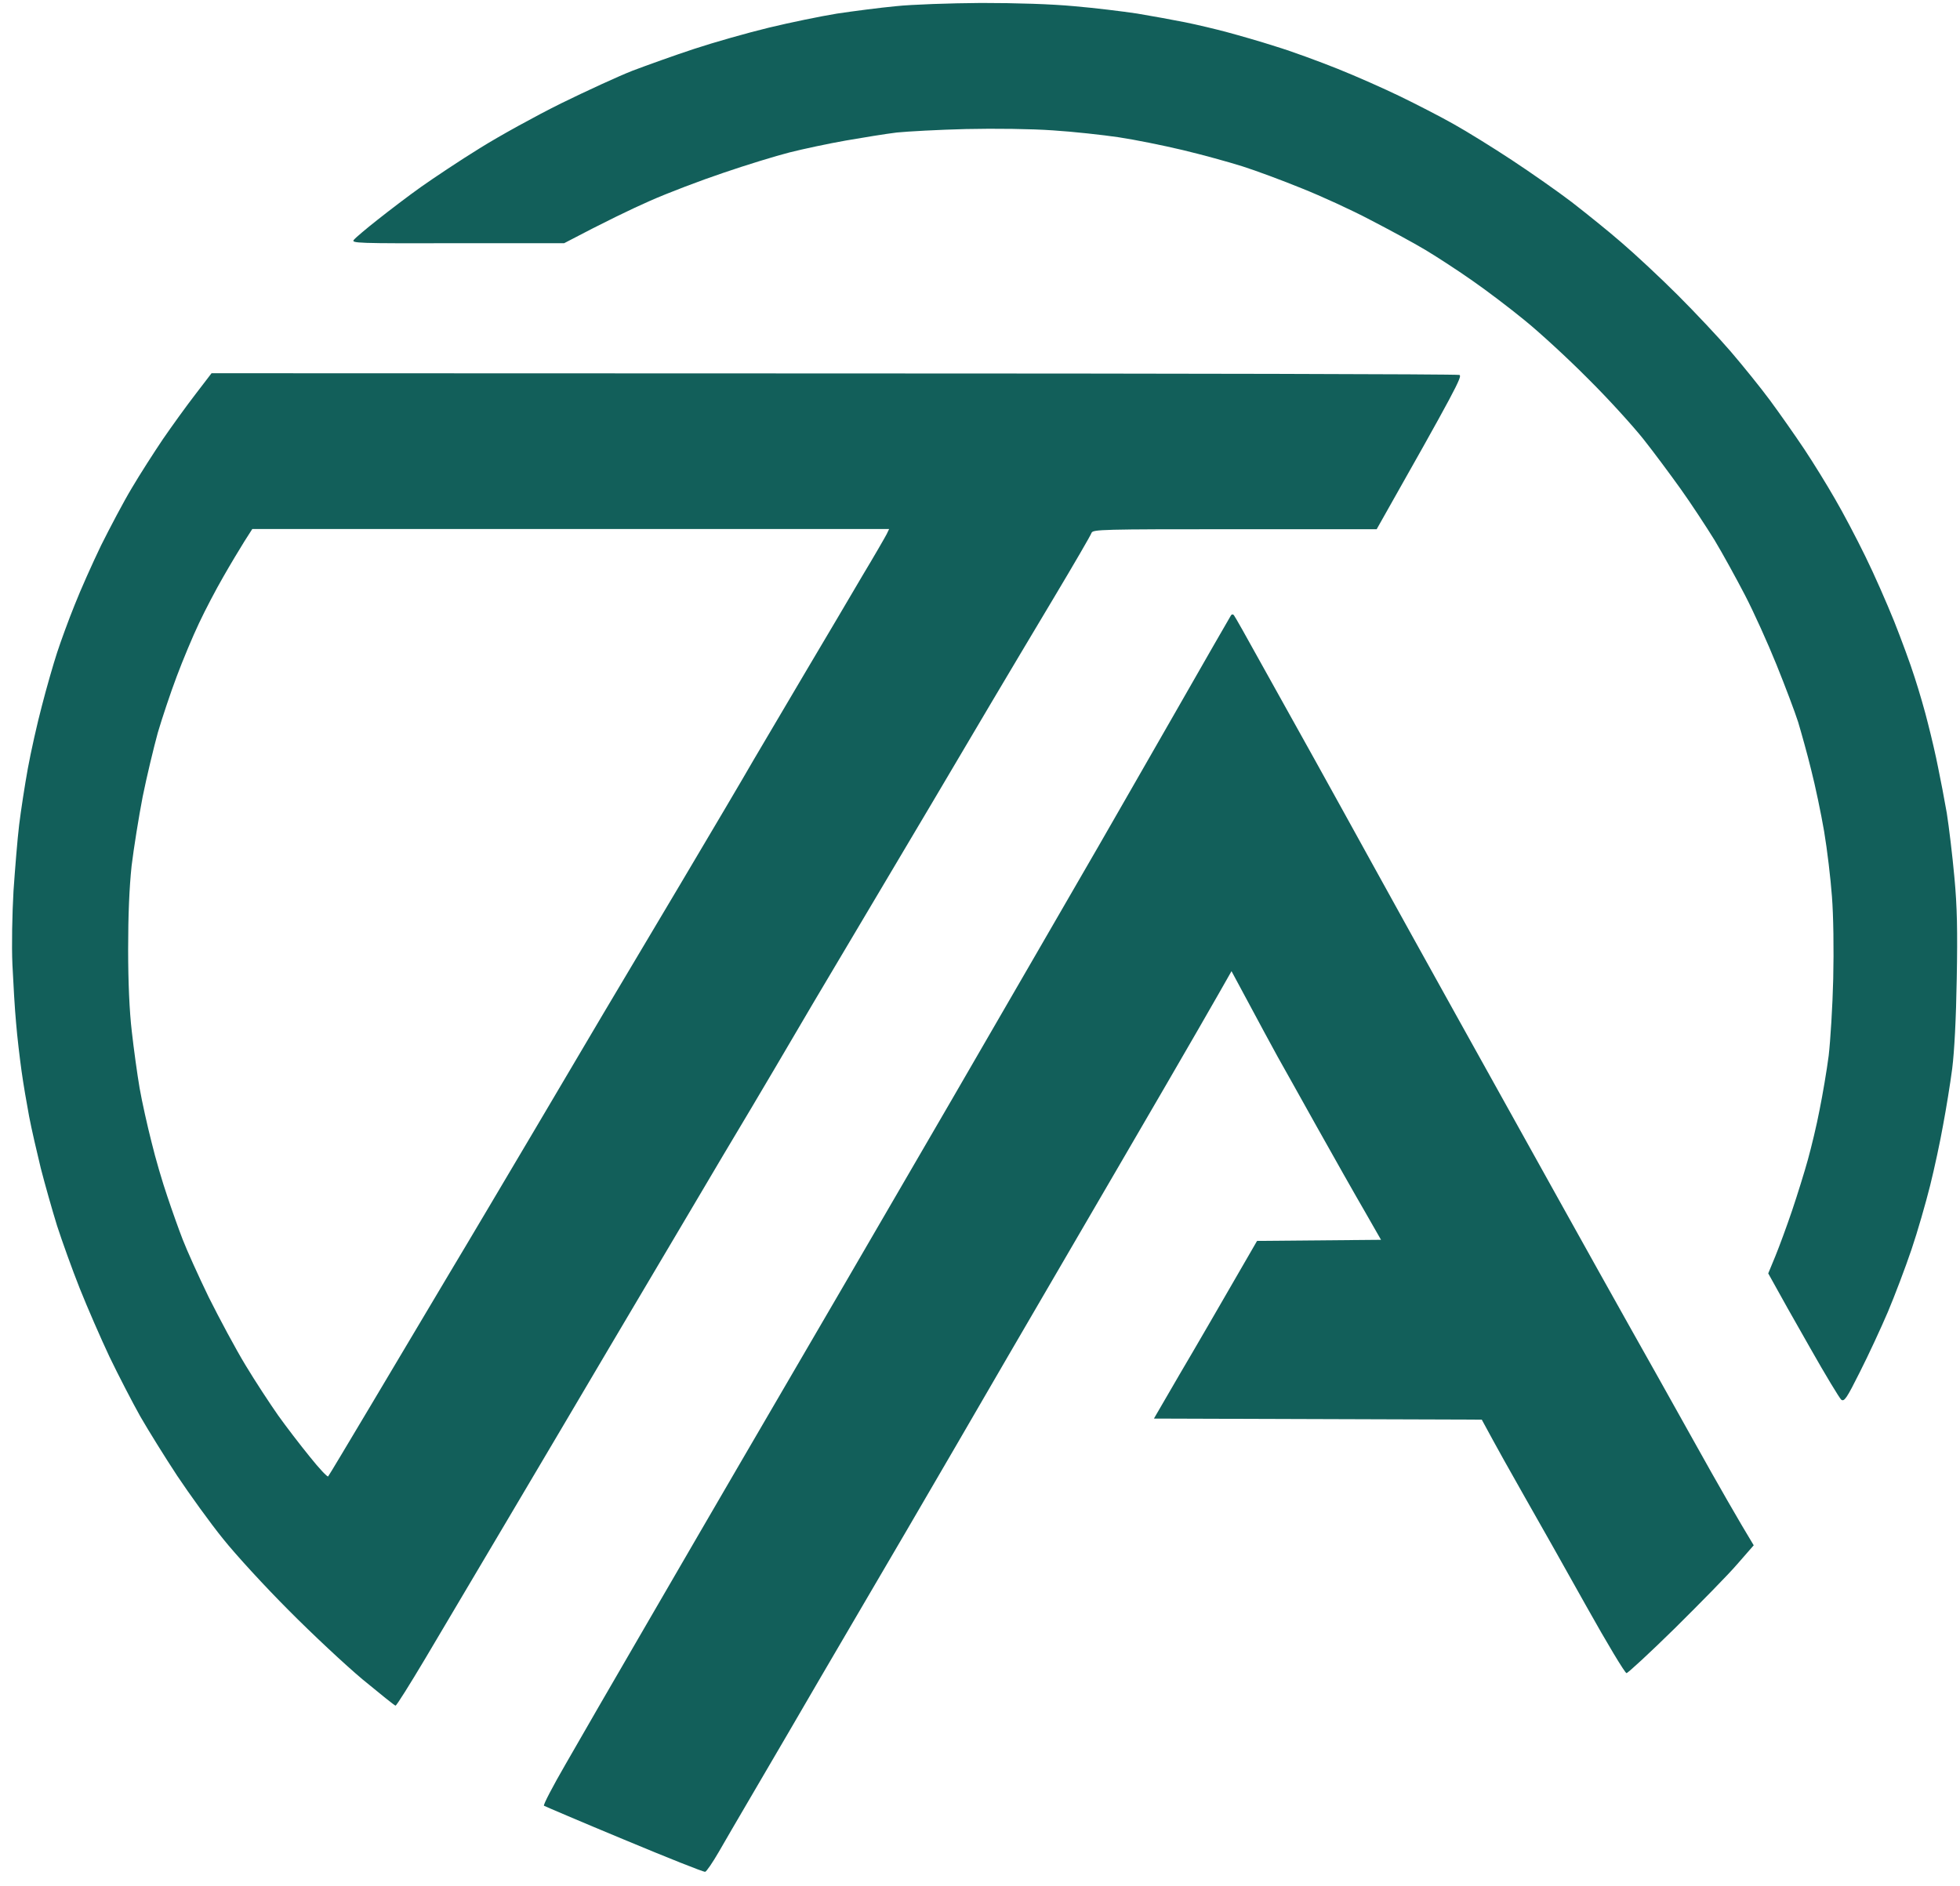 <svg width="106" height="102" viewBox="0 0 106 102" fill="none" xmlns="http://www.w3.org/2000/svg">
<path opacity="0.99" fill-rule="evenodd" clip-rule="evenodd" d="M11.441 20.188L45.086 20.199C63.59 20.199 78.824 20.234 78.93 20.281C79.094 20.352 78.742 21.043 74.453 28.625H66.777C59.57 28.625 59.102 28.637 59.031 28.824C58.996 28.941 58.082 30.512 57.004 32.316C55.926 34.121 54.414 36.652 53.652 37.941C52.891 39.23 51.426 41.703 50.395 43.449C49.363 45.195 47.371 48.535 45.977 50.891C44.57 53.246 43.129 55.695 42.754 56.34C42.379 56.984 41.43 58.59 40.645 59.914C39.848 61.238 38.371 63.734 37.34 65.481C36.309 67.227 34.34 70.543 32.969 72.863C31.598 75.184 29.137 79.356 27.496 82.121C25.855 84.887 23.828 88.309 22.996 89.715C22.164 91.109 21.449 92.258 21.391 92.258C21.344 92.258 20.547 91.613 19.609 90.84C18.672 90.055 16.879 88.379 15.625 87.113C14.359 85.848 12.754 84.102 12.062 83.234C11.359 82.367 10.258 80.832 9.59 79.836C8.934 78.84 8.031 77.387 7.586 76.613C7.152 75.84 6.402 74.387 5.922 73.391C5.453 72.394 4.727 70.731 4.316 69.699C3.906 68.668 3.355 67.133 3.086 66.301C2.828 65.469 2.43 64.062 2.207 63.195C1.996 62.328 1.703 61.062 1.574 60.383C1.445 59.703 1.258 58.602 1.164 57.922C1.07 57.242 0.93 56.082 0.871 55.344C0.801 54.605 0.719 53.176 0.672 52.18C0.625 51.148 0.66 49.426 0.73 48.195C0.813 47 0.941 45.395 1.035 44.621C1.129 43.848 1.34 42.477 1.504 41.574C1.668 40.672 2.008 39.148 2.266 38.176C2.512 37.215 2.887 35.914 3.086 35.305C3.285 34.695 3.707 33.535 4.035 32.727C4.352 31.918 4.996 30.477 5.465 29.504C5.945 28.543 6.684 27.137 7.129 26.398C7.563 25.66 8.324 24.477 8.805 23.762C9.297 23.047 10.082 21.957 10.562 21.336L11.441 20.188ZM13.211 29.293C12.977 29.668 12.461 30.523 12.074 31.203C11.688 31.871 11.09 33.008 10.762 33.711C10.422 34.426 9.883 35.715 9.555 36.594C9.227 37.461 8.77 38.832 8.535 39.629C8.313 40.438 7.938 41.996 7.715 43.098C7.504 44.188 7.234 45.875 7.117 46.836C6.992 48.016 6.93 49.52 6.93 51.348C6.93 53.129 7 54.711 7.129 55.801C7.234 56.738 7.422 58.109 7.551 58.859C7.68 59.598 7.973 60.91 8.195 61.777C8.406 62.656 8.793 63.969 9.051 64.719C9.297 65.457 9.672 66.512 9.883 67.051C10.094 67.602 10.727 69.008 11.289 70.168C11.863 71.316 12.754 72.981 13.281 73.848C13.809 74.727 14.605 75.934 15.039 76.555C15.473 77.164 16.246 78.172 16.762 78.805C17.266 79.438 17.711 79.906 17.746 79.859C17.793 79.812 18.836 78.055 20.09 75.957C21.332 73.871 23.23 70.672 24.309 68.867C25.387 67.074 27.449 63.582 28.902 61.133C30.344 58.695 32.031 55.836 32.641 54.805C33.25 53.785 35.113 50.645 36.789 47.832C38.453 45.031 40.246 41.996 40.762 41.094C41.289 40.203 42.566 38.035 43.598 36.289C44.629 34.555 46 32.234 46.645 31.133C47.301 30.043 47.887 29.023 47.957 28.883L48.086 28.613H13.645L13.211 29.293ZM53.066 0.16C54.988 0.16 56.852 0.219 58.105 0.336C59.207 0.43 60.73 0.617 61.504 0.734C62.277 0.863 63.438 1.074 64.082 1.203C64.727 1.332 65.758 1.578 66.367 1.742C66.977 1.906 68.172 2.246 69.004 2.516C69.848 2.773 71.348 3.324 72.344 3.723C73.34 4.121 74.875 4.801 75.742 5.223C76.609 5.645 77.91 6.312 78.613 6.711C79.328 7.109 80.746 7.988 81.777 8.668C82.809 9.348 84.262 10.367 85 10.93C85.738 11.504 86.957 12.477 87.695 13.121C88.434 13.754 89.805 15.031 90.742 15.969C91.68 16.906 92.969 18.277 93.602 19.016C94.234 19.754 95.195 20.938 95.723 21.652C96.25 22.367 97.082 23.551 97.574 24.289C98.066 25.027 98.816 26.246 99.238 26.984C99.672 27.723 100.41 29.129 100.879 30.09C101.359 31.062 102.051 32.645 102.438 33.605C102.824 34.578 103.328 35.938 103.551 36.652C103.785 37.367 104.113 38.492 104.277 39.172C104.453 39.852 104.699 40.906 104.816 41.516C104.945 42.125 105.156 43.238 105.285 43.977C105.402 44.715 105.59 46.273 105.695 47.434C105.848 49.039 105.871 50.352 105.824 52.941C105.789 55.098 105.695 56.879 105.578 57.805C105.473 58.613 105.25 59.984 105.086 60.852C104.934 61.719 104.617 63.195 104.383 64.133C104.148 65.07 103.703 66.629 103.375 67.59C103.047 68.562 102.473 70.074 102.098 70.965C101.723 71.844 101.043 73.309 100.586 74.211C99.871 75.641 99.742 75.828 99.578 75.711C99.484 75.629 98.723 74.375 97.902 72.922C97.07 71.469 96.227 69.969 95.629 68.879L96.016 67.941C96.227 67.426 96.637 66.312 96.918 65.481C97.199 64.648 97.586 63.406 97.773 62.727C97.961 62.047 98.254 60.84 98.406 60.031C98.57 59.223 98.793 57.91 98.898 57.102C98.992 56.293 99.109 54.418 99.144 52.941C99.18 51.348 99.156 49.531 99.074 48.488C99.004 47.527 98.816 45.945 98.652 44.973C98.488 44.012 98.172 42.5 97.949 41.633C97.738 40.766 97.41 39.605 97.246 39.055C97.07 38.504 96.543 37.109 96.074 35.949C95.606 34.789 94.844 33.102 94.375 32.199C93.906 31.297 93.168 29.949 92.723 29.211C92.266 28.473 91.445 27.219 90.883 26.434C90.32 25.648 89.418 24.43 88.867 23.738C88.316 23.047 86.981 21.57 85.879 20.48C84.789 19.379 83.242 17.961 82.445 17.316C81.66 16.672 80.394 15.711 79.633 15.184C78.883 14.656 77.734 13.906 77.09 13.52C76.445 13.133 75.098 12.406 74.102 11.891C73.106 11.363 71.441 10.602 70.41 10.191C69.379 9.77 67.926 9.23 67.188 8.996C66.449 8.762 64.996 8.363 63.965 8.117C62.934 7.871 61.375 7.555 60.508 7.426C59.641 7.297 58.035 7.121 56.934 7.051C55.762 6.969 53.828 6.945 52.246 6.98C50.77 7.016 49.082 7.109 48.496 7.168C47.922 7.238 46.68 7.438 45.742 7.602C44.805 7.766 43.434 8.059 42.695 8.246C41.957 8.434 40.352 8.926 39.121 9.348C37.902 9.758 36.109 10.438 35.137 10.871C34.176 11.293 32.734 11.984 30.508 13.156H24.742C19.293 13.168 18.977 13.156 19.141 12.969C19.234 12.852 19.82 12.359 20.43 11.879C21.051 11.387 22.094 10.59 22.773 10.109C23.453 9.629 24.871 8.68 25.938 8.023C27.004 7.355 28.984 6.266 30.332 5.598C31.691 4.93 33.426 4.133 34.199 3.828C34.973 3.535 36.473 2.996 37.539 2.645C38.605 2.293 40.422 1.777 41.582 1.496C42.742 1.215 44.406 0.875 45.273 0.734C46.141 0.605 47.57 0.418 48.438 0.336C49.305 0.242 51.391 0.172 53.066 0.16ZM66.731 33.277C66.777 33.324 67.445 34.508 68.207 35.891C68.981 37.273 70.269 39.594 71.078 41.047C71.887 42.5 73.293 45.055 74.219 46.73C75.144 48.406 77.172 52.074 78.731 54.875C80.289 57.676 82.773 62.141 84.238 64.777C85.703 67.414 87.473 70.578 88.164 71.809C88.856 73.039 90.426 75.828 91.644 78.019C92.863 80.211 94.094 82.356 94.844 83.586L93.953 84.606C93.461 85.18 91.938 86.727 90.578 88.074C89.219 89.41 88.035 90.5 87.965 90.5C87.883 90.5 86.91 88.883 85.797 86.891C84.695 84.91 83.195 82.262 82.481 81.008C81.766 79.754 80.945 78.289 80.137 76.789L62.406 76.731L63.836 74.269C64.633 72.922 65.887 70.754 67.984 67.121L74.688 67.062L73.797 65.504C73.305 64.66 72.133 62.586 71.195 60.91C70.258 59.234 69.32 57.547 69.098 57.16C68.887 56.773 68.231 55.578 66.602 52.531L65.922 53.727C65.547 54.395 64.258 56.621 63.062 58.684C61.867 60.746 59.418 64.941 57.637 68C55.855 71.059 53.16 75.676 51.672 78.254C50.172 80.832 47.852 84.816 46.504 87.102C45.168 89.387 43.434 92.34 42.672 93.664C41.898 94.988 40.867 96.746 40.375 97.59C39.883 98.422 39.215 99.582 38.875 100.168C38.535 100.754 38.207 101.234 38.137 101.246C38.066 101.27 36.098 100.484 33.766 99.512C31.422 98.539 29.477 97.707 29.418 97.672C29.371 97.625 29.898 96.617 30.59 95.422C31.27 94.227 33.238 90.828 34.961 87.863C36.684 84.898 38.945 80.996 40 79.191C41.055 77.387 43.574 73.062 45.602 69.582C47.629 66.102 50.266 61.566 51.461 59.504C52.656 57.441 54.684 53.938 55.973 51.711C57.262 49.484 58.809 46.801 59.43 45.734C60.039 44.668 61.891 41.457 63.531 38.586C65.172 35.715 66.543 33.324 66.578 33.277C66.625 33.219 66.684 33.219 66.731 33.277Z" fill="#115E59"/>
</svg>
